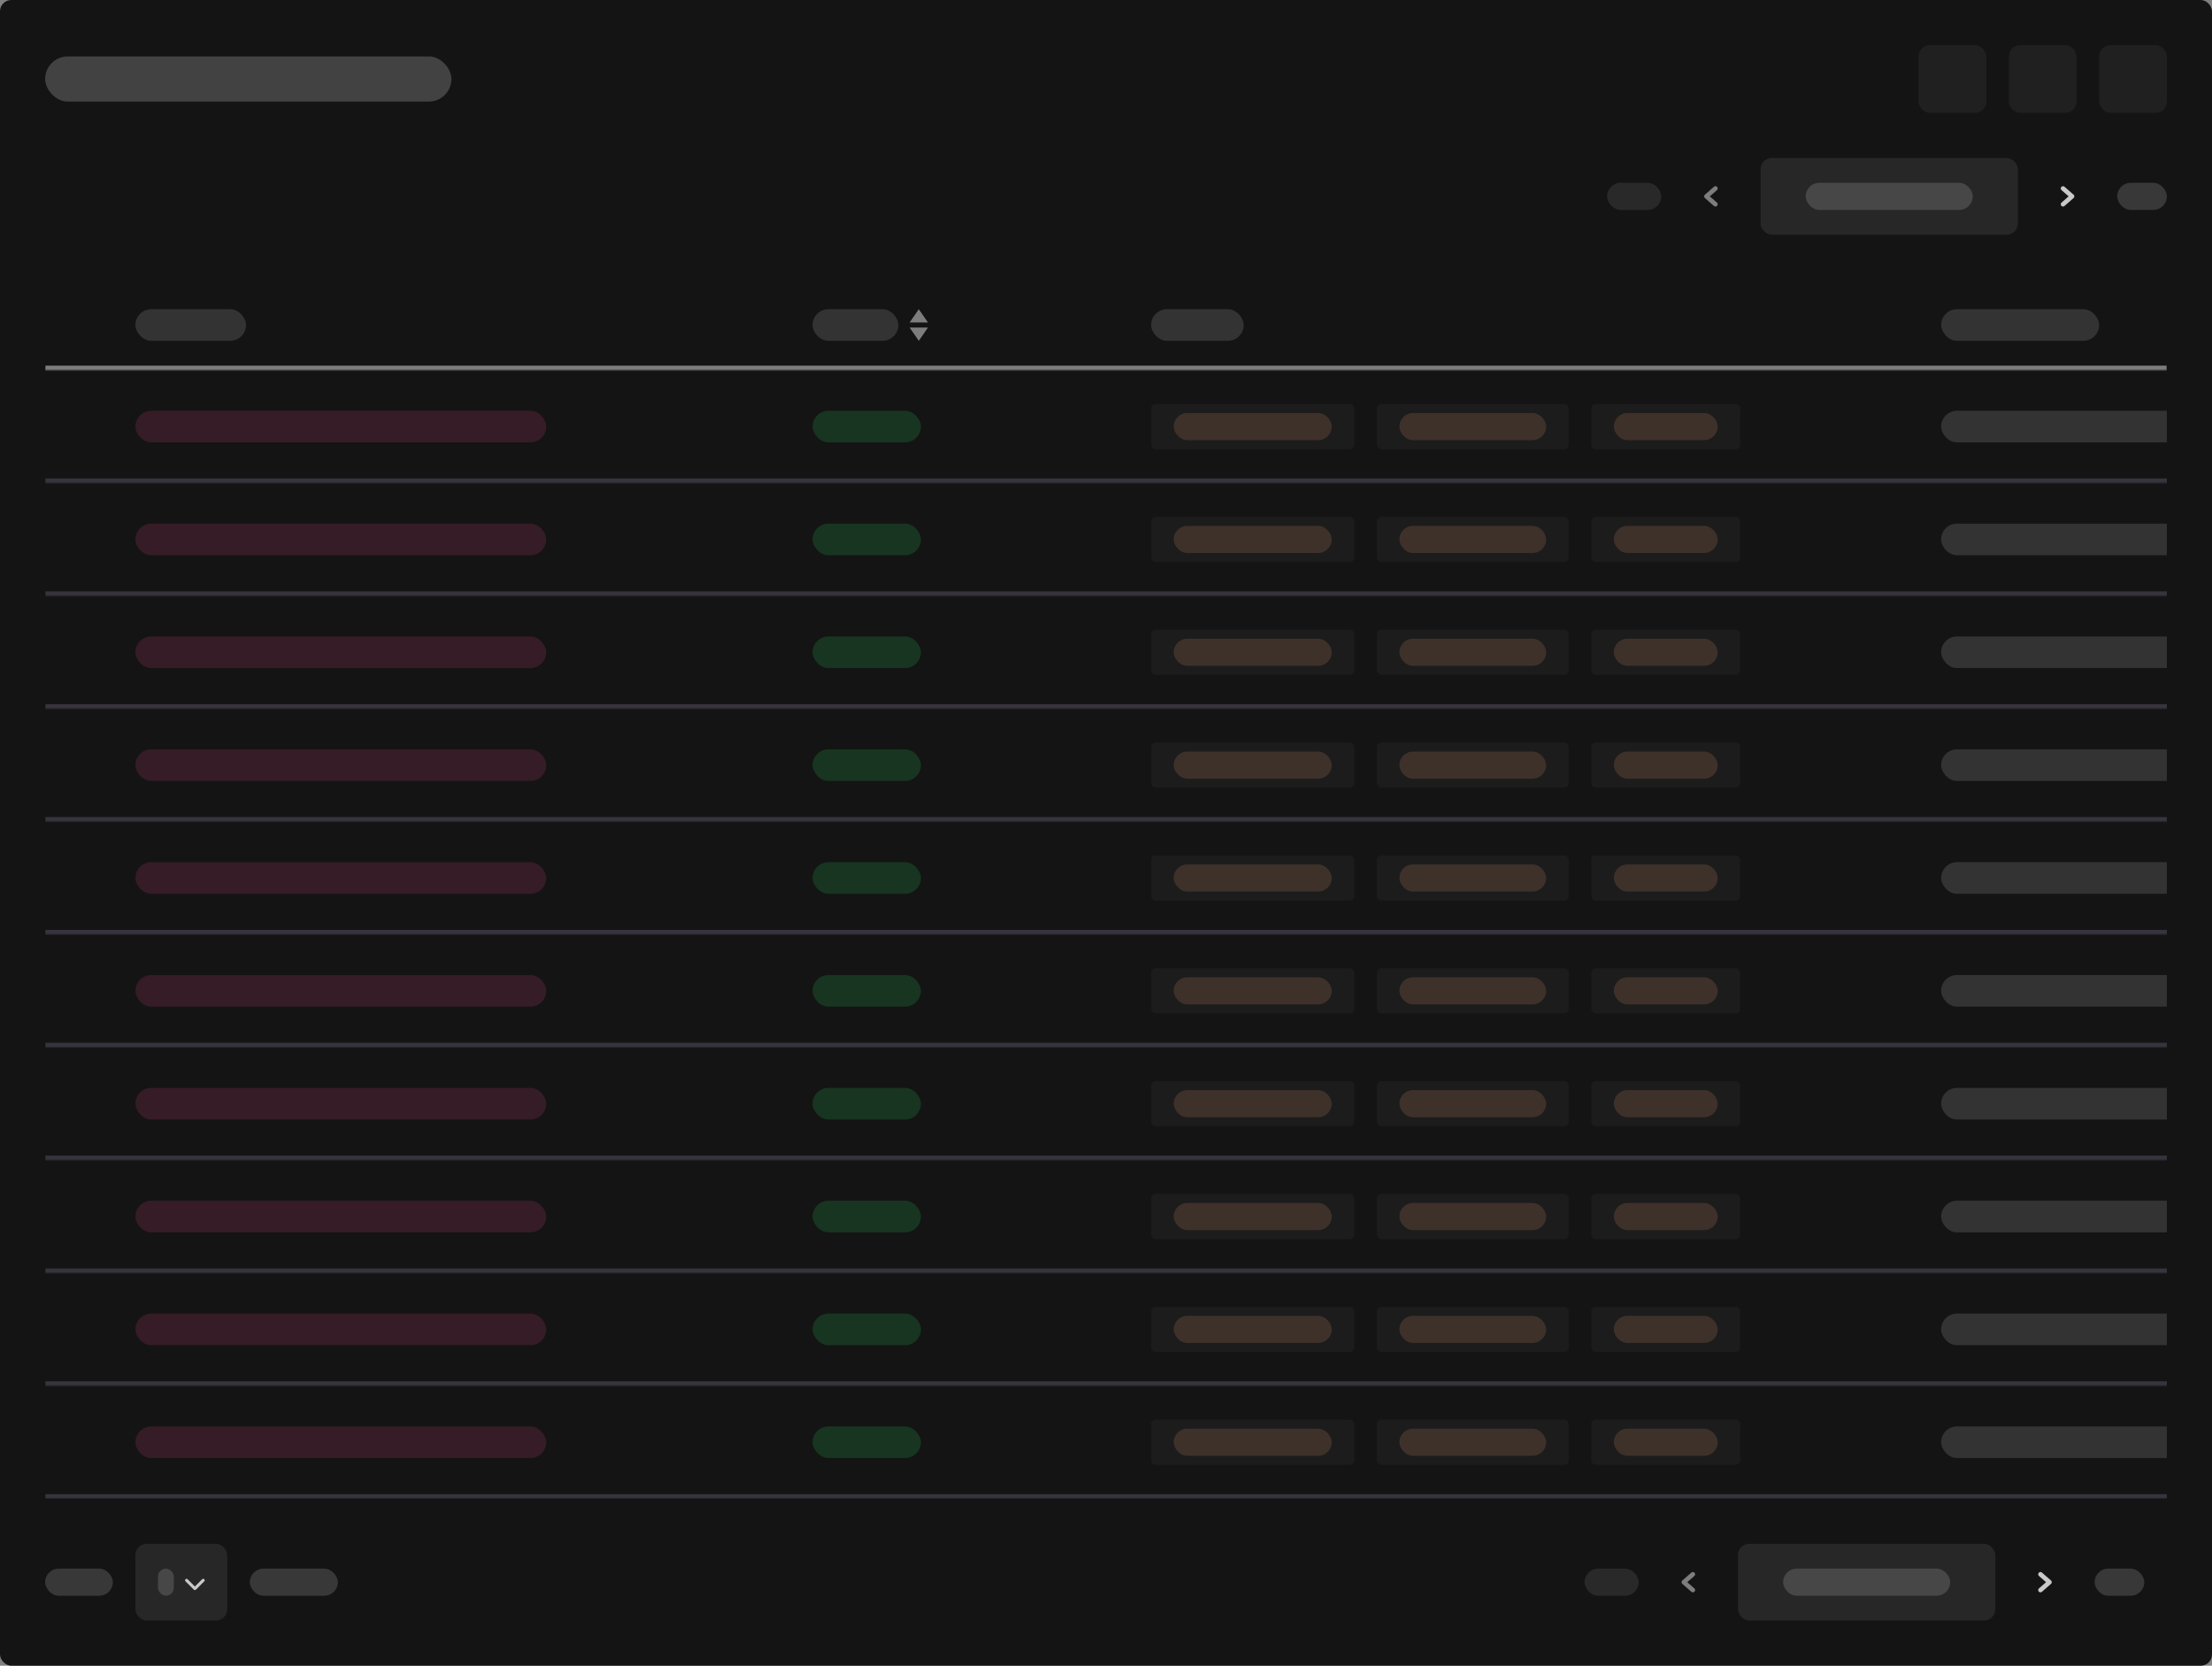 <svg width="980" height="738" viewBox="0 0 980 738" fill="none" xmlns="http://www.w3.org/2000/svg">
<rect x="0" y="0" width="980" height="738" fill="#808080" stroke="none"/>
<rect width="980" height="738" rx="5" fill="#141414"/>
<g opacity="0.2">
<rect x="20" y="25" width="180" height="20" rx="10" fill="#FDFCFD"/>
</g>
<rect x="850" y="20" width="30" height="30" rx="5" fill="#959595" fill-opacity="0.1"/>
<rect x="890" y="20" width="30" height="30" rx="5" fill="#959595" fill-opacity="0.1"/>
<rect x="930" y="20" width="30" height="30" rx="5" fill="#959595" fill-opacity="0.1"/>
<g opacity="0.2">
<rect x="712" y="81" width="24" height="12" rx="6" fill="#7D7D7D"/>
</g>
<path d="M760 83.5L756 87ZM756 87L760 90.5Z" fill="#B0B0B0"/>
<path d="M760 83.5L756 87L760 90.5" stroke="#7D7D7D" stroke-width="2" stroke-linecap="round" stroke-linejoin="round"/>
<rect x="780" y="70" width="114" height="34" rx="5" fill="#272727"/>
<g opacity="0.2">
<rect x="800" y="81" width="74" height="12" rx="6" fill="#C9C9CA"/>
</g>
<path d="M914 90.5L918 87ZM918 87L914 83.5Z" fill="#B0B0B0"/>
<path d="M914 90.5L918 87L914 83.5" stroke="#C9C9CA" stroke-width="2" stroke-linecap="round" stroke-linejoin="round"/>
<g opacity="0.2">
<rect x="938" y="81" width="22" height="12" rx="6" fill="#C9C9CA"/>
</g>
<g clip-path="url(#clip0_1775_2626)">
<mask id="path-14-inside-1_1775_2626" fill="white">
<path d="M20 124H960V164H20V124Z"/>
</mask>
<path d="M960 162H20V166H960V162Z" fill="#7D7D7D" mask="url(#path-14-inside-1_1775_2626)"/>
<g opacity="0.2">
<rect x="60" y="137" width="49" height="14" rx="7" fill="#B0B0B0"/>
</g>
<g opacity="0.2">
<rect x="360" y="137" width="38" height="14" rx="7" fill="#B0B0B0"/>
</g>
<path d="M407.064 137L411.129 142.871H403L407.064 137Z" fill="#7D7D7D"/>
<path d="M407.065 151L403 145.129H411.129L407.065 151Z" fill="#7D7D7D"/>
<g opacity="0.2">
<rect x="510" y="137" width="41" height="14" rx="7" fill="#B0B0B0"/>
</g>
<g opacity="0.2">
<rect x="860" y="137" width="70" height="14" rx="7" fill="#B0B0B0"/>
</g>
<mask id="path-22-inside-2_1775_2626" fill="white">
<path d="M20 164H1660V214H20V164Z"/>
</mask>
<path d="M1660 212H20V216H1660V212Z" fill="#37343D" mask="url(#path-22-inside-2_1775_2626)"/>
<g clip-path="url(#clip1_1775_2626)">
<g opacity="0.2">
<rect x="60" y="182" width="182" height="14" rx="7" fill="#BC3D70"/>
</g>
</g>
<g opacity="0.2">
<rect x="360" y="182" width="48" height="14" rx="7" fill="#22BA4F"/>
</g>
<rect x="510" y="179" width="90" height="20" rx="2" fill="#1C1C1C"/>
<g opacity="0.2">
<rect x="520" y="183" width="70" height="12" rx="6" fill="#C88864"/>
</g>
<rect x="610" y="179" width="85" height="20" rx="2" fill="#1C1C1C"/>
<g opacity="0.2">
<rect x="620" y="183" width="65" height="12" rx="6" fill="#C88864"/>
</g>
<rect x="705" y="179" width="66" height="20" rx="2" fill="#1C1C1C"/>
<g opacity="0.2">
<rect x="715" y="183" width="46" height="12" rx="6" fill="#C88864"/>
</g>
<g opacity="0.2">
<rect x="860" y="182" width="118" height="14" rx="7" fill="#B0B0B0"/>
</g>
<mask id="path-33-inside-3_1775_2626" fill="white">
<path d="M20 214H1660V264H20V214Z"/>
</mask>
<path d="M1660 262H20V266H1660V262Z" fill="#37343D" mask="url(#path-33-inside-3_1775_2626)"/>
<g clip-path="url(#clip2_1775_2626)">
<g opacity="0.2">
<rect x="60" y="232" width="182" height="14" rx="7" fill="#BC3D70"/>
</g>
</g>
<g opacity="0.2">
<rect x="360" y="232" width="48" height="14" rx="7" fill="#22BA4F"/>
</g>
<rect x="510" y="229" width="90" height="20" rx="2" fill="#1C1C1C"/>
<g opacity="0.2">
<rect x="520" y="233" width="70" height="12" rx="6" fill="#C88864"/>
</g>
<rect x="610" y="229" width="85" height="20" rx="2" fill="#1C1C1C"/>
<g opacity="0.2">
<rect x="620" y="233" width="65" height="12" rx="6" fill="#C88864"/>
</g>
<rect x="705" y="229" width="66" height="20" rx="2" fill="#1C1C1C"/>
<g opacity="0.2">
<rect x="715" y="233" width="46" height="12" rx="6" fill="#C88864"/>
</g>
<g opacity="0.2">
<rect x="860" y="232" width="118" height="14" rx="7" fill="#B0B0B0"/>
</g>
<mask id="path-44-inside-4_1775_2626" fill="white">
<path d="M20 264H1660V314H20V264Z"/>
</mask>
<path d="M1660 312H20V316H1660V312Z" fill="#37343D" mask="url(#path-44-inside-4_1775_2626)"/>
<g clip-path="url(#clip3_1775_2626)">
<g opacity="0.2">
<rect x="60" y="282" width="182" height="14" rx="7" fill="#BC3D70"/>
</g>
</g>
<g opacity="0.2">
<rect x="360" y="282" width="48" height="14" rx="7" fill="#22BA4F"/>
</g>
<rect x="510" y="279" width="90" height="20" rx="2" fill="#1C1C1C"/>
<g opacity="0.2">
<rect x="520" y="283" width="70" height="12" rx="6" fill="#C88864"/>
</g>
<rect x="610" y="279" width="85" height="20" rx="2" fill="#1C1C1C"/>
<g opacity="0.2">
<rect x="620" y="283" width="65" height="12" rx="6" fill="#C88864"/>
</g>
<rect x="705" y="279" width="66" height="20" rx="2" fill="#1C1C1C"/>
<g opacity="0.2">
<rect x="715" y="283" width="46" height="12" rx="6" fill="#C88864"/>
</g>
<g opacity="0.2">
<rect x="860" y="282" width="118" height="14" rx="7" fill="#B0B0B0"/>
</g>
<mask id="path-55-inside-5_1775_2626" fill="white">
<path d="M20 314H1660V364H20V314Z"/>
</mask>
<path d="M1660 362H20V366H1660V362Z" fill="#37343D" mask="url(#path-55-inside-5_1775_2626)"/>
<g clip-path="url(#clip4_1775_2626)">
<g opacity="0.2">
<rect x="60" y="332" width="182" height="14" rx="7" fill="#BC3D70"/>
</g>
</g>
<g opacity="0.2">
<rect x="360" y="332" width="48" height="14" rx="7" fill="#22BA4F"/>
</g>
<rect x="510" y="329" width="90" height="20" rx="2" fill="#1C1C1C"/>
<g opacity="0.2">
<rect x="520" y="333" width="70" height="12" rx="6" fill="#C88864"/>
</g>
<rect x="610" y="329" width="85" height="20" rx="2" fill="#1C1C1C"/>
<g opacity="0.2">
<rect x="620" y="333" width="65" height="12" rx="6" fill="#C88864"/>
</g>
<rect x="705" y="329" width="66" height="20" rx="2" fill="#1C1C1C"/>
<g opacity="0.2">
<rect x="715" y="333" width="46" height="12" rx="6" fill="#C88864"/>
</g>
<g opacity="0.2">
<rect x="860" y="332" width="118" height="14" rx="7" fill="#B0B0B0"/>
</g>
<mask id="path-66-inside-6_1775_2626" fill="white">
<path d="M20 364H1660V414H20V364Z"/>
</mask>
<path d="M1660 412H20V416H1660V412Z" fill="#37343D" mask="url(#path-66-inside-6_1775_2626)"/>
<g clip-path="url(#clip5_1775_2626)">
<g opacity="0.2">
<rect x="60" y="382" width="182" height="14" rx="7" fill="#BC3D70"/>
</g>
</g>
<g opacity="0.2">
<rect x="360" y="382" width="48" height="14" rx="7" fill="#22BA4F"/>
</g>
<rect x="510" y="379" width="90" height="20" rx="2" fill="#1C1C1C"/>
<g opacity="0.2">
<rect x="520" y="383" width="70" height="12" rx="6" fill="#C88864"/>
</g>
<rect x="610" y="379" width="85" height="20" rx="2" fill="#1C1C1C"/>
<g opacity="0.2">
<rect x="620" y="383" width="65" height="12" rx="6" fill="#C88864"/>
</g>
<rect x="705" y="379" width="66" height="20" rx="2" fill="#1C1C1C"/>
<g opacity="0.2">
<rect x="715" y="383" width="46" height="12" rx="6" fill="#C88864"/>
</g>
<g opacity="0.2">
<rect x="860" y="382" width="118" height="14" rx="7" fill="#B0B0B0"/>
</g>
<mask id="path-77-inside-7_1775_2626" fill="white">
<path d="M20 414H1660V464H20V414Z"/>
</mask>
<path d="M1660 462H20V466H1660V462Z" fill="#37343D" mask="url(#path-77-inside-7_1775_2626)"/>
<g clip-path="url(#clip6_1775_2626)">
<g opacity="0.2">
<rect x="60" y="432" width="182" height="14" rx="7" fill="#BC3D70"/>
</g>
</g>
<g opacity="0.2">
<rect x="360" y="432" width="48" height="14" rx="7" fill="#22BA4F"/>
</g>
<rect x="510" y="429" width="90" height="20" rx="2" fill="#1C1C1C"/>
<g opacity="0.2">
<rect x="520" y="433" width="70" height="12" rx="6" fill="#C88864"/>
</g>
<rect x="610" y="429" width="85" height="20" rx="2" fill="#1C1C1C"/>
<g opacity="0.2">
<rect x="620" y="433" width="65" height="12" rx="6" fill="#C88864"/>
</g>
<rect x="705" y="429" width="66" height="20" rx="2" fill="#1C1C1C"/>
<g opacity="0.2">
<rect x="715" y="433" width="46" height="12" rx="6" fill="#C88864"/>
</g>
<g opacity="0.2">
<rect x="860" y="432" width="118" height="14" rx="7" fill="#B0B0B0"/>
</g>
<mask id="path-88-inside-8_1775_2626" fill="white">
<path d="M20 464H1660V514H20V464Z"/>
</mask>
<path d="M1660 512H20V516H1660V512Z" fill="#37343D" mask="url(#path-88-inside-8_1775_2626)"/>
<g clip-path="url(#clip7_1775_2626)">
<g opacity="0.2">
<rect x="60" y="482" width="182" height="14" rx="7" fill="#BC3D70"/>
</g>
</g>
<g opacity="0.2">
<rect x="360" y="482" width="48" height="14" rx="7" fill="#22BA4F"/>
</g>
<rect x="510" y="479" width="90" height="20" rx="2" fill="#1C1C1C"/>
<g opacity="0.2">
<rect x="520" y="483" width="70" height="12" rx="6" fill="#C88864"/>
</g>
<rect x="610" y="479" width="85" height="20" rx="2" fill="#1C1C1C"/>
<g opacity="0.2">
<rect x="620" y="483" width="65" height="12" rx="6" fill="#C88864"/>
</g>
<rect x="705" y="479" width="66" height="20" rx="2" fill="#1C1C1C"/>
<g opacity="0.2">
<rect x="715" y="483" width="46" height="12" rx="6" fill="#C88864"/>
</g>
<g opacity="0.2">
<rect x="860" y="482" width="118" height="14" rx="7" fill="#B0B0B0"/>
</g>
<mask id="path-99-inside-9_1775_2626" fill="white">
<path d="M20 514H1660V564H20V514Z"/>
</mask>
<path d="M1660 562H20V566H1660V562Z" fill="#37343D" mask="url(#path-99-inside-9_1775_2626)"/>
<g clip-path="url(#clip8_1775_2626)">
<g opacity="0.2">
<rect x="60" y="532" width="182" height="14" rx="7" fill="#BC3D70"/>
</g>
</g>
<g opacity="0.2">
<rect x="360" y="532" width="48" height="14" rx="7" fill="#22BA4F"/>
</g>
<rect x="510" y="529" width="90" height="20" rx="2" fill="#1C1C1C"/>
<g opacity="0.2">
<rect x="520" y="533" width="70" height="12" rx="6" fill="#C88864"/>
</g>
<rect x="610" y="529" width="85" height="20" rx="2" fill="#1C1C1C"/>
<g opacity="0.2">
<rect x="620" y="533" width="65" height="12" rx="6" fill="#C88864"/>
</g>
<rect x="705" y="529" width="66" height="20" rx="2" fill="#1C1C1C"/>
<g opacity="0.2">
<rect x="715" y="533" width="46" height="12" rx="6" fill="#C88864"/>
</g>
<g opacity="0.2">
<rect x="860" y="532" width="118" height="14" rx="7" fill="#B0B0B0"/>
</g>
<mask id="path-110-inside-10_1775_2626" fill="white">
<path d="M20 564H1660V614H20V564Z"/>
</mask>
<path d="M1660 612H20V616H1660V612Z" fill="#37343D" mask="url(#path-110-inside-10_1775_2626)"/>
<g clip-path="url(#clip9_1775_2626)">
<g opacity="0.2">
<rect x="60" y="582" width="182" height="14" rx="7" fill="#BC3D70"/>
</g>
</g>
<g opacity="0.2">
<rect x="360" y="582" width="48" height="14" rx="7" fill="#22BA4F"/>
</g>
<rect x="510" y="579" width="90" height="20" rx="2" fill="#1C1C1C"/>
<g opacity="0.2">
<rect x="520" y="583" width="70" height="12" rx="6" fill="#C88864"/>
</g>
<rect x="610" y="579" width="85" height="20" rx="2" fill="#1C1C1C"/>
<g opacity="0.2">
<rect x="620" y="583" width="65" height="12" rx="6" fill="#C88864"/>
</g>
<rect x="705" y="579" width="66" height="20" rx="2" fill="#1C1C1C"/>
<g opacity="0.2">
<rect x="715" y="583" width="46" height="12" rx="6" fill="#C88864"/>
</g>
<g opacity="0.2">
<rect x="860" y="582" width="118" height="14" rx="7" fill="#B0B0B0"/>
</g>
<mask id="path-121-inside-11_1775_2626" fill="white">
<path d="M20 614H1660V664H20V614Z"/>
</mask>
<path d="M1660 662H20V666H1660V662Z" fill="#37343D" mask="url(#path-121-inside-11_1775_2626)"/>
<g clip-path="url(#clip10_1775_2626)">
<g opacity="0.2">
<rect x="60" y="632" width="182" height="14" rx="7" fill="#BC3D70"/>
</g>
</g>
<g opacity="0.2">
<rect x="360" y="632" width="48" height="14" rx="7" fill="#22BA4F"/>
</g>
<rect x="510" y="629" width="90" height="20" rx="2" fill="#1C1C1C"/>
<g opacity="0.2">
<rect x="520" y="633" width="70" height="12" rx="6" fill="#C88864"/>
</g>
<rect x="610" y="629" width="85" height="20" rx="2" fill="#1C1C1C"/>
<g opacity="0.2">
<rect x="620" y="633" width="65" height="12" rx="6" fill="#C88864"/>
</g>
<rect x="705" y="629" width="66" height="20" rx="2" fill="#1C1C1C"/>
<g opacity="0.2">
<rect x="715" y="633" width="46" height="12" rx="6" fill="#C88864"/>
</g>
<g opacity="0.2">
<rect x="860" y="632" width="118" height="14" rx="7" fill="#B0B0B0"/>
</g>
</g>
<g opacity="0.2">
<rect x="20" y="695" width="30" height="12" rx="6" fill="#C9C9CA"/>
</g>
<rect x="60" y="684" width="40.686" height="34" rx="5" fill="#272727"/>
<g opacity="0.2">
<rect x="70" y="695" width="7" height="12" rx="3.5" fill="#C9C9CA"/>
</g>
<path d="M90.494 699.691C90.372 699.569 90.206 699.5 90.033 699.5C89.859 699.5 89.693 699.569 89.571 699.691L86.338 702.924L83.106 699.691C82.983 699.572 82.818 699.506 82.647 699.508C82.475 699.509 82.312 699.578 82.191 699.699C82.069 699.82 82.001 699.984 81.999 700.155C81.998 700.326 82.064 700.491 82.183 700.615L85.877 704.309C85.999 704.431 86.165 704.5 86.338 704.5C86.512 704.5 86.678 704.431 86.8 704.309L90.494 700.615C90.617 700.492 90.686 700.326 90.686 700.153C90.686 699.98 90.617 699.814 90.494 699.691Z" fill="#C9C9C9"/>
<g opacity="0.2" clip-path="url(#clip11_1775_2626)">
<rect x="110.686" y="695" width="39" height="12" rx="6" fill="#C9C9CA"/>
</g>
<g opacity="0.2">
<rect x="702" y="695" width="24" height="12" rx="6" fill="#7D7D7D"/>
</g>
<path d="M750 697.5L746 701ZM746 701L750 704.5Z" fill="#B0B0B0"/>
<path d="M750 697.5L746 701L750 704.5" stroke="#7D7D7D" stroke-width="2" stroke-linecap="round" stroke-linejoin="round"/>
<rect x="770" y="684" width="114" height="34" rx="5" fill="#272727"/>
<g opacity="0.2">
<rect x="790" y="695" width="74" height="12" rx="6" fill="#C9C9CA"/>
</g>
<path d="M904 704.5L908 701ZM908 701L904 697.5Z" fill="#B0B0B0"/>
<path d="M904 704.5L908 701L904 697.5" stroke="#C9C9CA" stroke-width="2" stroke-linecap="round" stroke-linejoin="round"/>
<g opacity="0.2">
<rect x="928" y="695" width="22" height="12" rx="6" fill="#C9C9CA"/>
</g>
<defs>
<clipPath id="clip0_1775_2626">
<rect width="940" height="540" fill="white" transform="translate(20 124)"/>
</clipPath>
<clipPath id="clip1_1775_2626">
<rect width="300" height="17" fill="white" transform="translate(40 180.5)"/>
</clipPath>
<clipPath id="clip2_1775_2626">
<rect width="300" height="17" fill="white" transform="translate(40 230.5)"/>
</clipPath>
<clipPath id="clip3_1775_2626">
<rect width="300" height="17" fill="white" transform="translate(40 280.5)"/>
</clipPath>
<clipPath id="clip4_1775_2626">
<rect width="300" height="17" fill="white" transform="translate(40 330.5)"/>
</clipPath>
<clipPath id="clip5_1775_2626">
<rect width="300" height="17" fill="white" transform="translate(40 380.5)"/>
</clipPath>
<clipPath id="clip6_1775_2626">
<rect width="300" height="17" fill="white" transform="translate(40 430.5)"/>
</clipPath>
<clipPath id="clip7_1775_2626">
<rect width="300" height="17" fill="white" transform="translate(40 480.5)"/>
</clipPath>
<clipPath id="clip8_1775_2626">
<rect width="300" height="17" fill="white" transform="translate(40 530.5)"/>
</clipPath>
<clipPath id="clip9_1775_2626">
<rect width="300" height="17" fill="white" transform="translate(40 580.5)"/>
</clipPath>
<clipPath id="clip10_1775_2626">
<rect width="300" height="17" fill="white" transform="translate(40 630.5)"/>
</clipPath>
<clipPath id="clip11_1775_2626">
<rect width="39" height="14" fill="white" transform="translate(110.686 694)"/>
</clipPath>
</defs>
</svg>
